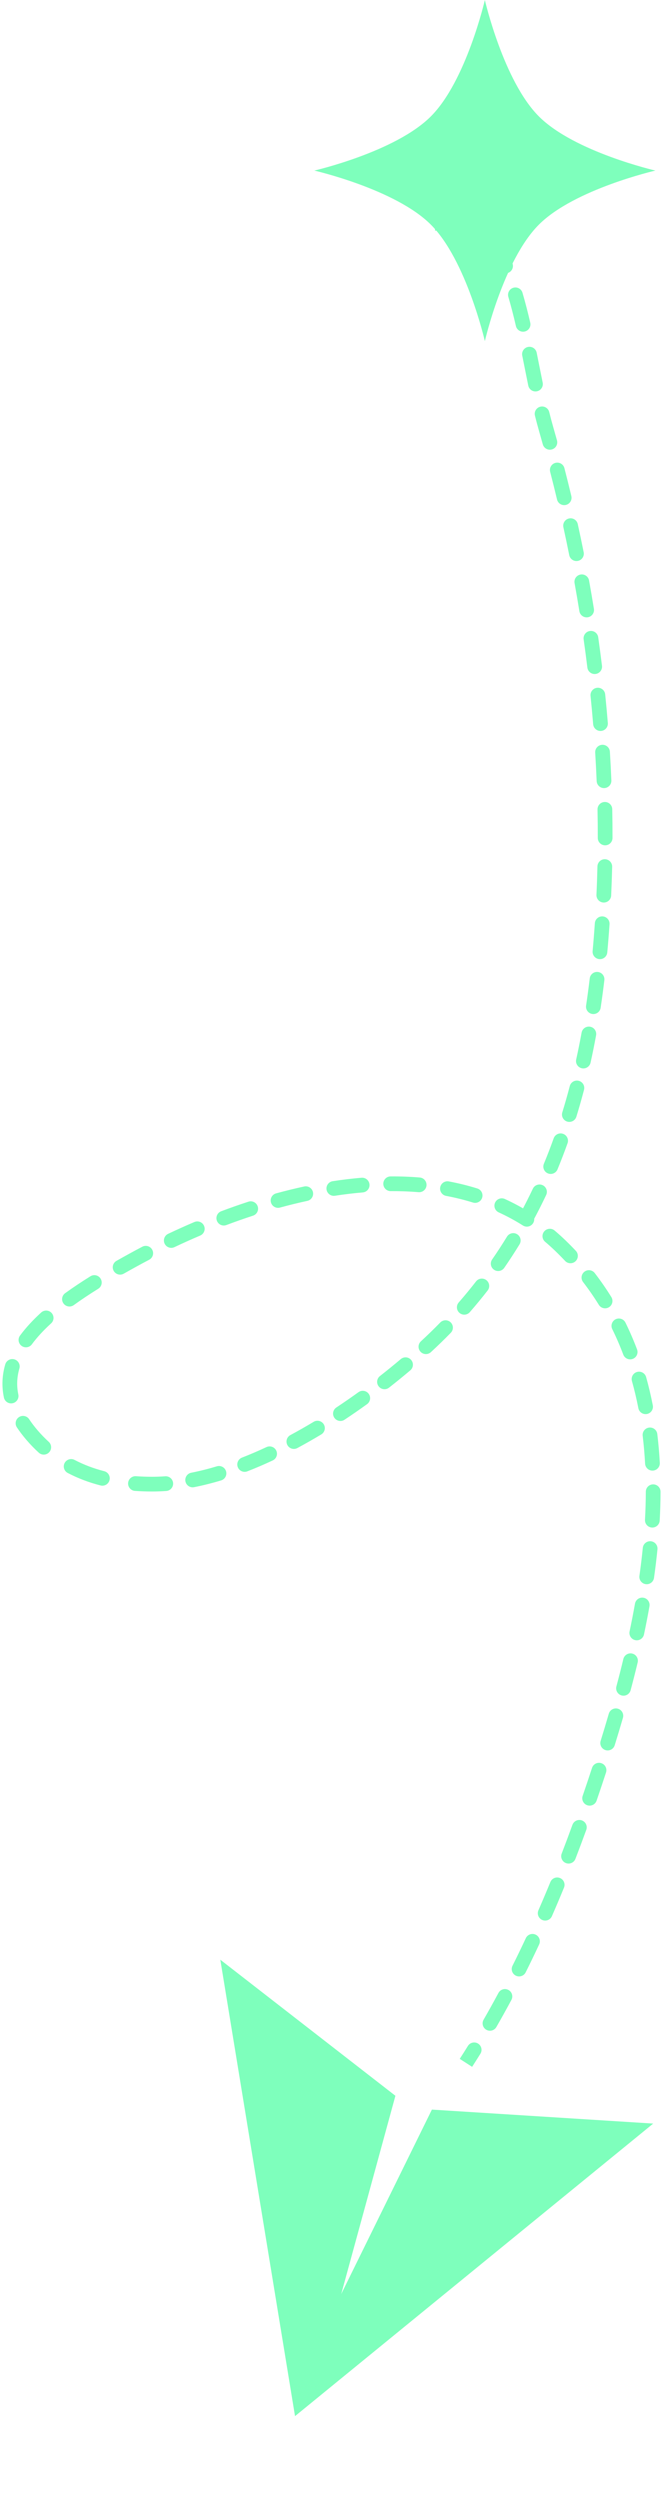 <svg width="135" height="509" viewBox="0 0 135 509" fill="none" xmlns="http://www.w3.org/2000/svg">
<path d="M88.925 34.705L88.578 46.948L100.821 47.295L101.168 35.052L88.925 34.705ZM111.177 87.26L109.735 87.674L111.177 87.26ZM122.403 190.982L123.898 191.101L122.403 190.982ZM88.725 272.3L89.771 273.376L88.725 272.3ZM6.538 292.215L5.4 293.192L6.538 292.215ZM27.118 256.534L26.395 255.22L27.118 256.534ZM114.117 253.63L115.159 252.551L114.117 253.63ZM121.066 363.16L119.643 362.685L121.066 363.16ZM95.721 44.279C96.233 44.93 97.176 45.042 97.827 44.53C98.478 44.018 98.591 43.075 98.079 42.424L95.721 44.279ZM101.628 47.805C101.227 47.08 100.315 46.817 99.59 47.217C98.865 47.618 98.601 48.53 99.002 49.255L101.628 47.805ZM101.551 54.703C101.856 55.474 102.728 55.851 103.498 55.545C104.268 55.24 104.645 54.369 104.34 53.599L101.551 54.703ZM106.388 59.604C106.155 58.809 105.321 58.354 104.526 58.588C103.731 58.821 103.276 59.655 103.51 60.45L106.388 59.604ZM105.048 66.375C105.235 67.182 106.041 67.685 106.848 67.498C107.655 67.311 108.158 66.506 107.971 65.699L105.048 66.375ZM109.28 71.812C109.116 71.001 108.325 70.475 107.513 70.639C106.701 70.804 106.176 71.595 106.34 72.407L109.28 71.812ZM107.564 78.5C107.73 79.312 108.523 79.835 109.335 79.668C110.146 79.502 110.669 78.709 110.502 77.897L107.564 78.5ZM111.836 83.901C111.638 83.097 110.825 82.606 110.021 82.804C109.216 83.003 108.725 83.816 108.924 84.62L111.836 83.901ZM110.523 90.465C110.744 91.263 111.571 91.731 112.369 91.509C113.167 91.288 113.635 90.461 113.414 89.663L110.523 90.465ZM114.928 95.318C114.721 94.515 113.902 94.033 113.1 94.24C112.298 94.447 111.816 95.265 112.023 96.067L114.928 95.318ZM113.421 101.696C113.613 102.502 114.423 102.999 115.228 102.806C116.034 102.614 116.531 101.805 116.339 100.999L113.421 101.696ZM117.647 106.706C117.469 105.896 116.669 105.384 115.86 105.562C115.051 105.74 114.539 106.54 114.716 107.349L117.647 106.706ZM115.907 113.024C116.07 113.837 116.86 114.363 117.673 114.201C118.485 114.038 119.012 113.248 118.849 112.435L115.907 113.024ZM119.945 118.187C119.798 117.372 119.017 116.83 118.202 116.978C117.387 117.125 116.845 117.905 116.993 118.721L119.945 118.187ZM117.971 124.436C118.103 125.254 118.873 125.81 119.691 125.678C120.509 125.546 121.065 124.776 120.933 123.958L117.971 124.436ZM121.811 129.747C121.694 128.927 120.935 128.357 120.115 128.473C119.295 128.589 118.724 129.349 118.84 130.169L121.811 129.747ZM119.599 135.917C119.7 136.739 120.448 137.324 121.27 137.224C122.092 137.123 122.677 136.375 122.577 135.553L119.599 135.917ZM123.23 141.373C123.146 140.549 122.409 139.949 121.585 140.033C120.761 140.117 120.161 140.854 120.245 141.678L123.23 141.373ZM120.777 147.45C120.845 148.276 121.569 148.89 122.395 148.823C123.221 148.755 123.835 148.031 123.767 147.205L120.777 147.45ZM124.187 153.047C124.136 152.22 123.425 151.591 122.598 151.642C121.771 151.693 121.142 152.405 121.193 153.232L124.187 153.047ZM121.49 159.02C121.524 159.848 122.222 160.491 123.05 160.457C123.878 160.424 124.521 159.725 124.487 158.897L121.49 159.02ZM124.666 164.753C124.649 163.925 123.965 163.266 123.136 163.283C122.308 163.3 121.65 163.984 121.666 164.813L124.666 164.753ZM121.72 170.607C121.719 171.436 122.39 172.108 123.218 172.109C124.046 172.111 124.719 171.44 124.72 170.612L121.72 170.607ZM124.648 176.471C124.667 175.643 124.011 174.956 123.183 174.936C122.355 174.917 121.668 175.573 121.649 176.401L124.648 176.471ZM121.45 182.191C121.412 183.019 122.052 183.72 122.88 183.758C123.708 183.795 124.409 183.155 124.447 182.328L121.45 182.191ZM124.114 188.179C124.171 187.352 123.546 186.636 122.72 186.58C121.893 186.524 121.177 187.148 121.121 187.974L124.114 188.179ZM120.668 193.649C120.592 194.473 121.199 195.204 122.024 195.28C122.849 195.356 123.579 194.749 123.655 193.924L120.668 193.649ZM123.061 199.562C123.159 198.739 122.571 197.993 121.749 197.895C120.926 197.797 120.18 198.384 120.082 199.207L123.061 199.562ZM119.339 204.742C119.217 205.561 119.782 206.325 120.601 206.447C121.42 206.57 122.184 206.005 122.306 205.186L119.339 204.742ZM121.376 210.787C121.525 209.973 120.986 209.191 120.171 209.042C119.356 208.892 118.574 209.432 118.425 210.247L121.376 210.787ZM117.323 215.712C117.144 216.521 117.655 217.321 118.464 217.5C119.273 217.678 120.074 217.167 120.252 216.358L117.323 215.712ZM118.92 221.888C119.13 221.087 118.65 220.267 117.849 220.057C117.048 219.847 116.228 220.326 116.018 221.127L118.92 221.888ZM114.495 226.481C114.252 227.273 114.696 228.112 115.488 228.356C116.28 228.599 117.119 228.155 117.362 227.363L114.495 226.481ZM115.566 232.769C115.846 231.989 115.439 231.131 114.659 230.852C113.879 230.572 113.021 230.979 112.742 231.759L115.566 232.769ZM110.746 236.945C110.43 237.711 110.795 238.588 111.56 238.904C112.326 239.22 113.203 238.855 113.519 238.09L110.746 236.945ZM111.211 243.306C111.566 242.557 111.246 241.663 110.497 241.309C109.748 240.954 108.854 241.274 108.5 242.023L111.211 243.306ZM105.995 246.975C105.602 247.705 105.874 248.614 106.603 249.008C107.332 249.401 108.242 249.129 108.636 248.4L105.995 246.975ZM105.79 253.35C106.222 252.643 106 251.72 105.293 251.288C104.586 250.855 103.663 251.078 103.231 251.784L105.79 253.35ZM100.207 256.432C99.736 257.114 99.906 258.048 100.588 258.519C101.269 258.99 102.204 258.819 102.675 258.138L100.207 256.432ZM99.296 262.745C99.805 262.091 99.687 261.148 99.033 260.64C98.379 260.131 97.436 260.249 96.928 260.903L99.296 262.745ZM93.403 265.184C92.859 265.809 92.924 266.756 93.549 267.3C94.173 267.845 95.121 267.78 95.665 267.155L93.403 265.184ZM91.793 271.356C92.371 270.763 92.358 269.813 91.765 269.235C91.171 268.657 90.222 268.67 89.644 269.263L91.793 271.356ZM85.706 273.094C85.097 273.656 85.06 274.605 85.622 275.213C86.184 275.822 87.133 275.86 87.742 275.297L85.706 273.094ZM83.548 279.003C84.18 278.467 84.259 277.521 83.723 276.889C83.188 276.256 82.242 276.178 81.609 276.713L83.548 279.003ZM77.365 280.165C76.713 280.675 76.597 281.618 77.107 282.271C77.617 282.923 78.56 283.039 79.213 282.529L77.365 280.165ZM74.743 285.886C75.415 285.401 75.567 284.464 75.082 283.792C74.597 283.12 73.66 282.968 72.988 283.453L74.743 285.886ZM68.49 286.564C67.799 287.021 67.61 287.952 68.067 288.643C68.524 289.333 69.455 289.523 70.146 289.065L68.49 286.564ZM65.415 292.054C66.125 291.627 66.355 290.705 65.928 289.996C65.501 289.286 64.579 289.056 63.869 289.483L65.415 292.054ZM59.127 292.184C58.398 292.576 58.124 293.485 58.516 294.215C58.908 294.945 59.817 295.219 60.547 294.827L59.127 292.184ZM55.532 297.348C56.283 296.997 56.607 296.104 56.256 295.354C55.905 294.603 55.012 294.279 54.262 294.63L55.532 297.348ZM49.271 296.772C48.499 297.073 48.117 297.943 48.418 298.715C48.719 299.487 49.588 299.868 50.36 299.568L49.271 296.772ZM45.024 301.415C45.817 301.177 46.267 300.34 46.028 299.547C45.789 298.753 44.952 298.304 44.159 298.543L45.024 301.415ZM38.94 299.85C38.127 300.01 37.598 300.799 37.758 301.612C37.919 302.425 38.708 302.954 39.52 302.793L38.94 299.85ZM33.861 303.566C34.688 303.506 35.309 302.788 35.249 301.962C35.189 301.136 34.471 300.514 33.645 300.574L33.861 303.566ZM27.689 300.558C26.863 300.499 26.145 301.121 26.086 301.947C26.027 302.773 26.649 303.491 27.476 303.55L27.689 300.558ZM20.477 302.443C21.28 302.649 22.097 302.165 22.303 301.363C22.509 300.561 22.026 299.743 21.223 299.537L20.477 302.443ZM15.182 297.241C14.448 296.856 13.542 297.139 13.157 297.873C12.772 298.606 13.055 299.513 13.789 299.898L15.182 297.241ZM7.901 295.772C8.513 296.33 9.461 296.287 10.02 295.674C10.578 295.062 10.534 294.114 9.922 293.555L7.901 295.772ZM5.936 288.952C5.478 288.262 4.547 288.073 3.857 288.531C3.166 288.988 2.978 289.919 3.435 290.61L5.936 288.952ZM0.795 284.54C0.965 285.351 1.759 285.871 2.57 285.702C3.381 285.532 3.901 284.737 3.732 283.927L0.795 284.54ZM3.949 278.628C4.181 277.832 3.724 277 2.928 276.768C2.133 276.537 1.3 276.994 1.069 277.79L3.949 278.628ZM4.076 271.926C3.585 272.593 3.727 273.532 4.394 274.023C5.061 274.514 6 274.372 6.491 273.705L4.076 271.926ZM10.409 269.44C11.021 268.882 11.064 267.933 10.506 267.321C9.948 266.709 8.999 266.666 8.387 267.224L10.409 269.44ZM13.265 263.293C12.594 263.779 12.443 264.716 12.929 265.388C13.415 266.059 14.352 266.209 15.023 265.723L13.265 263.293ZM20.004 262.396C20.707 261.958 20.922 261.033 20.484 260.33C20.046 259.627 19.121 259.412 18.418 259.85L20.004 262.396ZM23.718 256.713C22.997 257.121 22.744 258.037 23.152 258.757C23.561 259.478 24.476 259.731 25.197 259.323L23.718 256.713ZM30.373 256.489C31.106 256.105 31.39 255.198 31.005 254.464C30.62 253.73 29.714 253.447 28.98 253.832L30.373 256.489ZM34.233 251.211C33.484 251.566 33.165 252.461 33.52 253.21C33.875 253.958 34.77 254.277 35.518 253.922L34.233 251.211ZM40.763 251.563C41.525 251.238 41.88 250.357 41.555 249.595C41.231 248.833 40.35 248.478 39.587 248.802L40.763 251.563ZM45.04 246.614C44.264 246.906 43.873 247.772 44.165 248.547C44.457 249.322 45.322 249.714 46.098 249.421L45.04 246.614ZM51.516 247.515C52.304 247.258 52.734 246.411 52.477 245.624C52.219 244.836 51.373 244.406 50.585 244.663L51.516 247.515ZM56.221 242.972C55.422 243.19 54.951 244.015 55.169 244.814C55.388 245.613 56.213 246.084 57.012 245.866L56.221 242.972ZM62.577 244.502C63.387 244.327 63.901 243.528 63.726 242.718C63.551 241.909 62.753 241.394 61.943 241.569L62.577 244.502ZM67.746 240.493C66.927 240.619 66.365 241.385 66.491 242.204C66.617 243.023 67.383 243.584 68.202 243.458L67.746 240.493ZM73.869 242.78C74.695 242.71 75.308 241.984 75.238 241.159C75.168 240.333 74.442 239.721 73.617 239.79L73.869 242.78ZM79.538 239.518C78.71 239.523 78.042 240.198 78.047 241.027C78.052 241.855 78.728 242.522 79.556 242.517L79.538 239.518ZM85.227 242.731C86.053 242.8 86.778 242.187 86.847 241.362C86.916 240.536 86.303 239.811 85.478 239.742L85.227 242.731ZM91.387 240.537C90.573 240.384 89.788 240.919 89.635 241.733C89.482 242.548 90.018 243.332 90.832 243.485L91.387 240.537ZM96.301 244.84C97.092 245.086 97.932 244.645 98.179 243.854C98.425 243.063 97.984 242.222 97.192 241.976L96.301 244.84ZM102.797 244.116C102.043 243.771 101.153 244.102 100.808 244.855C100.463 245.608 100.794 246.499 101.548 246.843L102.797 244.116ZM106.476 249.513C107.176 249.957 108.102 249.749 108.546 249.049C108.989 248.349 108.781 247.422 108.081 246.979L106.476 249.513ZM112.928 250.536C112.295 250.001 111.349 250.081 110.814 250.714C110.28 251.347 110.36 252.293 110.993 252.828L112.928 250.536ZM115.066 256.727C115.634 257.331 116.583 257.36 117.187 256.793C117.79 256.225 117.82 255.276 117.252 254.672L115.066 256.727ZM121.104 259.199C120.599 258.542 119.658 258.418 119.001 258.923C118.344 259.428 118.221 260.37 118.726 261.027L121.104 259.199ZM121.935 265.668C122.371 266.372 123.296 266.589 124 266.153C124.704 265.717 124.921 264.792 124.485 264.088L121.935 265.668ZM127.361 269.291C126.997 268.547 126.098 268.239 125.354 268.604C124.61 268.969 124.303 269.867 124.668 270.611L127.361 269.291ZM126.911 275.8C127.204 276.575 128.07 276.965 128.844 276.673C129.619 276.38 130.01 275.514 129.717 274.739L126.911 275.8ZM131.564 280.373C131.34 279.575 130.512 279.11 129.714 279.333C128.917 279.557 128.451 280.385 128.675 281.182L131.564 280.373ZM129.981 286.706C130.139 287.519 130.927 288.049 131.74 287.891C132.553 287.732 133.084 286.945 132.925 286.131L129.981 286.706ZM133.84 291.967C133.741 291.145 132.994 290.559 132.172 290.658C131.349 290.757 130.763 291.504 130.862 292.326L133.84 291.967ZM131.355 298.003C131.4 298.83 132.108 299.464 132.935 299.419C133.762 299.374 134.396 298.666 134.351 297.839L131.355 298.003ZM134.499 303.723C134.502 302.895 133.833 302.221 133.004 302.219C132.176 302.216 131.502 302.886 131.5 303.714L134.499 303.723ZM131.332 309.432C131.287 310.259 131.921 310.966 132.749 311.011C133.576 311.056 134.283 310.422 134.328 309.595L131.332 309.432ZM133.873 315.444C133.956 314.62 133.355 313.885 132.53 313.802C131.706 313.72 130.971 314.321 130.888 315.145L133.873 315.444ZM130.199 320.842C130.083 321.662 130.654 322.421 131.475 322.537C132.295 322.652 133.054 322.081 133.17 321.261L130.199 320.842ZM132.246 327.041C132.391 326.225 131.848 325.446 131.032 325.301C130.216 325.156 129.438 325.7 129.293 326.515L132.246 327.041ZM128.195 332.16C128.024 332.97 128.542 333.766 129.353 333.937C130.164 334.108 130.959 333.589 131.13 332.778L128.195 332.16ZM129.843 338.478C130.037 337.673 129.541 336.863 128.735 336.669C127.93 336.476 127.12 336.972 126.926 337.777L129.843 338.478ZM125.51 343.36C125.297 344.16 125.773 344.982 126.573 345.195C127.374 345.409 128.196 344.933 128.409 344.132L125.51 343.36ZM126.844 349.753C127.074 348.957 126.616 348.125 125.821 347.895C125.025 347.664 124.193 348.122 123.962 348.918L126.844 349.753ZM122.302 354.447C122.057 355.238 122.499 356.078 123.291 356.324C124.082 356.569 124.922 356.127 125.168 355.335L122.302 354.447ZM123.401 360.878C123.658 360.09 123.228 359.243 122.441 358.986C121.654 358.728 120.807 359.158 120.549 359.945L123.401 360.878ZM118.641 365.644C118.372 366.428 118.79 367.281 119.573 367.55C120.357 367.819 121.21 367.402 121.479 366.618L118.641 365.644ZM119.38 372.561C119.663 371.782 119.262 370.921 118.483 370.639C117.704 370.356 116.844 370.758 116.561 371.536L119.38 372.561ZM114.372 377.385C114.074 378.158 114.459 379.027 115.232 379.325C116.005 379.623 116.873 379.238 117.171 378.465L114.372 377.385ZM114.841 384.325C115.156 383.558 114.789 382.682 114.023 382.368C113.256 382.054 112.38 382.42 112.066 383.187L114.841 384.325ZM109.633 388.933C109.302 389.693 109.648 390.577 110.407 390.909C111.166 391.24 112.051 390.894 112.382 390.135L109.633 388.933ZM109.784 395.887C110.135 395.137 109.81 394.244 109.06 393.894C108.309 393.543 107.416 393.868 107.066 394.618L109.784 395.887ZM104.355 400.233C103.985 400.974 104.286 401.875 105.027 402.245C105.768 402.615 106.669 402.315 107.039 401.574L104.355 400.233ZM104.136 407.185C104.527 406.454 104.253 405.545 103.522 405.154C102.792 404.763 101.883 405.038 101.492 405.768L104.136 407.185ZM98.468 411.213C98.054 411.931 98.301 412.848 99.019 413.262C99.737 413.675 100.654 413.428 101.068 412.71L98.468 411.213ZM97.824 418.139C98.261 417.435 98.044 416.51 97.34 416.073C96.636 415.637 95.711 415.853 95.275 416.557L97.824 418.139ZM93.783 42.03C94.467 42.755 95.112 43.505 95.721 44.279L98.079 42.424C97.416 41.581 96.712 40.762 95.963 39.97L93.783 42.03ZM99.002 49.255C99.965 50.999 100.806 52.822 101.551 54.703L104.34 53.599C103.555 51.616 102.661 49.676 101.628 47.805L99.002 49.255ZM103.51 60.45C104.082 62.398 104.586 64.379 105.048 66.375L107.971 65.699C107.499 63.662 106.981 61.622 106.388 59.604L103.51 60.45ZM106.34 72.407C106.751 74.443 107.154 76.504 107.564 78.5L110.502 77.897C110.092 75.898 109.699 73.884 109.28 71.812L106.34 72.407ZM108.924 84.62C109.179 85.654 109.448 86.674 109.735 87.674L112.619 86.846C112.344 85.888 112.084 84.906 111.836 83.901L108.924 84.62ZM109.735 87.674C110.002 88.603 110.264 89.533 110.523 90.465L113.414 89.663C113.153 88.722 112.888 87.784 112.619 86.846L109.735 87.674ZM112.023 96.067C112.506 97.939 112.972 99.815 113.421 101.696L116.339 100.999C115.886 99.101 115.415 97.207 114.928 95.318L112.023 96.067ZM114.716 107.349C115.131 109.237 115.528 111.129 115.907 113.024L118.849 112.435C118.466 110.522 118.065 108.612 117.647 106.706L114.716 107.349ZM116.993 118.721C117.337 120.623 117.663 122.528 117.971 124.436L120.933 123.958C120.622 122.032 120.292 120.108 119.945 118.187L116.993 118.721ZM118.84 130.169C119.112 132.083 119.365 133.999 119.599 135.917L122.577 135.553C122.34 133.616 122.085 131.681 121.811 129.747L118.84 130.169ZM120.245 141.678C120.442 143.601 120.619 145.526 120.777 147.45L123.767 147.205C123.608 145.26 123.428 143.316 123.23 141.373L120.245 141.678ZM121.193 153.232C121.312 155.162 121.411 157.091 121.49 159.02L124.487 158.897C124.408 156.948 124.307 154.997 124.187 153.047L121.193 153.232ZM121.666 164.813C121.705 166.745 121.723 168.677 121.72 170.607L124.72 170.612C124.723 168.66 124.705 166.707 124.666 164.753L121.666 164.813ZM121.649 176.401C121.604 178.333 121.538 180.264 121.45 182.191L124.447 182.328C124.535 180.378 124.602 178.425 124.648 176.471L121.649 176.401ZM121.121 187.974C121.055 188.938 120.984 189.901 120.907 190.863L123.898 191.101C123.975 190.128 124.048 189.154 124.114 188.179L121.121 187.974ZM120.907 190.863C120.833 191.791 120.754 192.719 120.668 193.649L123.655 193.924C123.742 192.982 123.823 192.041 123.898 191.101L120.907 190.863ZM120.082 199.207C119.862 201.053 119.615 202.899 119.339 204.742L122.306 205.186C122.587 203.311 122.837 201.436 123.061 199.562L120.082 199.207ZM118.425 210.247C118.09 212.073 117.724 213.896 117.323 215.712L120.252 216.358C120.661 214.506 121.035 212.648 121.376 210.787L118.425 210.247ZM116.018 221.127C115.548 222.921 115.041 224.706 114.495 226.481L117.362 227.363C117.921 225.546 118.44 223.72 118.92 221.888L116.018 221.127ZM112.742 231.759C112.119 233.499 111.455 235.229 110.746 236.945L113.519 238.09C114.247 236.328 114.928 234.554 115.566 232.769L112.742 231.759ZM108.5 242.023C107.711 243.689 106.877 245.34 105.995 246.975L108.636 248.4C109.543 246.717 110.401 245.019 111.211 243.306L108.5 242.023ZM103.231 251.784C102.272 253.351 101.265 254.901 100.207 256.432L102.675 258.138C103.765 256.56 104.802 254.963 105.79 253.35L103.231 251.784ZM96.928 260.903C95.804 262.349 94.63 263.777 93.403 265.184L95.665 267.155C96.928 265.705 98.138 264.235 99.296 262.745L96.928 260.903ZM89.644 269.263C89.002 269.922 88.347 270.576 87.68 271.224L89.771 273.376C90.458 272.708 91.132 272.035 91.793 271.356L89.644 269.263ZM87.68 271.224C87.056 271.831 86.397 272.455 85.706 273.094L87.742 275.297C88.451 274.642 89.128 274 89.771 273.376L87.68 271.224ZM81.609 276.713C80.269 277.848 78.85 279.004 77.365 280.165L79.213 282.529C80.729 281.344 82.178 280.163 83.548 279.003L81.609 276.713ZM72.988 283.453C71.532 284.503 70.029 285.544 68.49 286.564L70.146 289.065C71.721 288.023 73.256 286.959 74.743 285.886L72.988 283.453ZM63.869 289.483C62.313 290.419 60.73 291.323 59.127 292.184L60.547 294.827C62.195 293.941 63.82 293.013 65.415 292.054L63.869 289.483ZM54.262 294.63C52.606 295.404 50.94 296.122 49.271 296.772L50.36 299.568C52.096 298.891 53.822 298.147 55.532 297.348L54.262 294.63ZM44.159 298.543C42.409 299.07 40.666 299.509 38.94 299.85L39.52 302.793C41.351 302.432 43.189 301.968 45.024 301.415L44.159 298.543ZM33.645 300.574C32.753 300.639 31.869 300.672 30.994 300.672V303.672C31.944 303.672 32.901 303.636 33.861 303.566L33.645 300.574ZM30.994 300.672C29.862 300.672 28.761 300.634 27.689 300.558L27.476 303.55C28.622 303.632 29.795 303.672 30.994 303.672V300.672ZM21.223 299.537C19.058 298.981 17.045 298.218 15.182 297.241L13.789 299.898C15.872 300.99 18.104 301.833 20.477 302.443L21.223 299.537ZM9.922 293.555C9.139 292.842 8.39 292.07 7.675 291.237L5.4 293.192C6.192 294.115 7.026 294.974 7.901 295.772L9.922 293.555ZM7.675 291.237C7.007 290.459 6.429 289.697 5.936 288.952L3.435 290.61C4.003 291.467 4.657 292.328 5.4 293.192L7.675 291.237ZM3.732 283.927C3.35 282.095 3.452 280.337 3.949 278.628L1.069 277.79C0.442 279.944 0.307 282.201 0.795 284.54L3.732 283.927ZM6.491 273.705C7.562 272.251 8.887 270.829 10.409 269.44L8.387 267.224C6.756 268.712 5.29 270.278 4.076 271.926L6.491 273.705ZM15.023 265.723C16.607 264.577 18.283 263.468 20.004 262.396L18.418 259.85C16.652 260.95 14.917 262.098 13.265 263.293L15.023 265.723ZM25.197 259.323C26.081 258.822 26.965 258.33 27.841 257.849L26.395 255.22C25.511 255.706 24.616 256.204 23.718 256.713L25.197 259.323ZM27.841 257.849C28.67 257.392 29.515 256.939 30.373 256.489L28.98 253.832C28.104 254.291 27.242 254.754 26.395 255.22L27.841 257.849ZM35.518 253.922C37.227 253.111 38.978 252.322 40.763 251.563L39.587 248.802C37.765 249.578 35.977 250.384 34.233 251.211L35.518 253.922ZM46.098 249.421C47.881 248.749 49.689 248.112 51.516 247.515L50.585 244.663C48.714 245.274 46.863 245.927 45.04 246.614L46.098 249.421ZM57.012 245.866C58.858 245.361 60.715 244.904 62.577 244.502L61.943 241.569C60.025 241.984 58.116 242.454 56.221 242.972L57.012 245.866ZM68.202 243.458C70.095 243.167 71.987 242.939 73.869 242.78L73.617 239.79C71.662 239.955 69.703 240.192 67.746 240.493L68.202 243.458ZM79.556 242.517C81.466 242.506 83.359 242.575 85.227 242.731L85.478 239.742C83.514 239.577 81.532 239.505 79.538 239.518L79.556 242.517ZM90.832 243.485C92.69 243.835 94.515 244.284 96.301 244.84L97.192 241.976C95.291 241.383 93.353 240.907 91.387 240.537L90.832 243.485ZM101.548 246.843C103.238 247.617 104.883 248.505 106.476 249.513L108.081 246.979C106.371 245.896 104.606 244.944 102.797 244.116L101.548 246.843ZM110.993 252.828C111.7 253.425 112.394 254.052 113.075 254.709L115.159 252.551C114.43 251.847 113.686 251.176 112.928 250.536L110.993 252.828ZM113.075 254.709C113.761 255.372 114.425 256.045 115.066 256.727L117.252 254.672C116.578 253.955 115.88 253.247 115.159 252.551L113.075 254.709ZM118.726 261.027C119.886 262.536 120.954 264.085 121.935 265.668L124.485 264.088C123.452 262.42 122.326 260.789 121.104 259.199L118.726 261.027ZM124.668 270.611C125.5 272.308 126.246 274.039 126.911 275.8L129.717 274.739C129.02 272.893 128.236 271.075 127.361 269.291L124.668 270.611ZM128.675 281.182C129.184 282.999 129.617 284.841 129.981 286.706L132.925 286.131C132.547 284.192 132.095 282.271 131.564 280.373L128.675 281.182ZM130.862 292.326C131.088 294.203 131.251 296.097 131.355 298.003L134.351 297.839C134.243 295.871 134.075 293.912 133.84 291.967L130.862 292.326ZM131.5 303.714C131.494 305.613 131.436 307.521 131.332 309.432L134.328 309.595C134.435 307.635 134.494 305.677 134.499 303.723L131.5 303.714ZM130.888 315.145C130.698 317.046 130.467 318.946 130.199 320.842L133.17 321.261C133.442 319.328 133.679 317.387 133.873 315.444L130.888 315.145ZM129.293 326.515C128.956 328.407 128.589 330.29 128.195 332.16L131.13 332.778C131.53 330.879 131.904 328.965 132.246 327.041L129.293 326.515ZM126.926 337.777C126.475 339.657 126.001 341.519 125.51 343.36L128.409 344.132C128.906 342.27 129.386 340.384 129.843 338.478L126.926 337.777ZM123.962 348.918C123.419 350.791 122.864 352.636 122.302 354.447L125.168 355.335C125.734 353.509 126.295 351.646 126.844 349.753L123.962 348.918ZM120.549 359.945C120.247 360.87 119.945 361.783 119.643 362.685L122.489 363.636C122.792 362.728 123.096 361.809 123.401 360.878L120.549 359.945ZM119.643 362.685C119.314 363.67 118.98 364.657 118.641 365.644L121.479 366.618C121.821 365.623 122.157 364.628 122.489 363.636L119.643 362.685ZM116.561 371.536C115.853 373.485 115.124 375.436 114.372 377.385L117.171 378.465C117.93 376.496 118.666 374.527 119.38 372.561L116.561 371.536ZM112.066 383.187C111.279 385.107 110.468 387.023 109.633 388.933L112.382 390.135C113.227 388.203 114.046 386.265 114.841 384.325L112.066 383.187ZM107.066 394.618C106.188 396.499 105.285 398.372 104.355 400.233L107.039 401.574C107.981 399.688 108.896 397.791 109.784 395.887L107.066 394.618ZM101.492 405.768C100.512 407.597 99.504 409.413 98.468 411.213L101.068 412.71C102.12 410.883 103.142 409.04 104.136 407.185L101.492 405.768ZM95.275 416.557C94.728 417.439 94.174 418.316 93.612 419.188L96.134 420.812C96.705 419.926 97.268 419.034 97.824 418.139L95.275 416.557Z" fill="#7EFFBC"/>
<path d="M98.728 0C98.728 0 102.52 16.49 109.737 23.71C116.958 30.934 133.457 34.729 133.457 34.729C133.457 34.729 116.958 38.508 109.737 45.727C102.512 52.949 98.728 69.457 98.728 69.457C98.728 69.457 94.945 52.949 87.72 45.727C80.499 38.508 64 34.729 64 34.729C64 34.729 80.499 30.934 87.72 23.71C94.938 16.49 98.728 0 98.728 0Z" fill="#7EFFBC"/>
<path d="M60.073 491.93L44.861 399L80.514 426.705L69.482 467.071L87.943 429.518L133.006 432.363L60.073 491.93Z" fill="#7EFFBC"/>
</svg>
